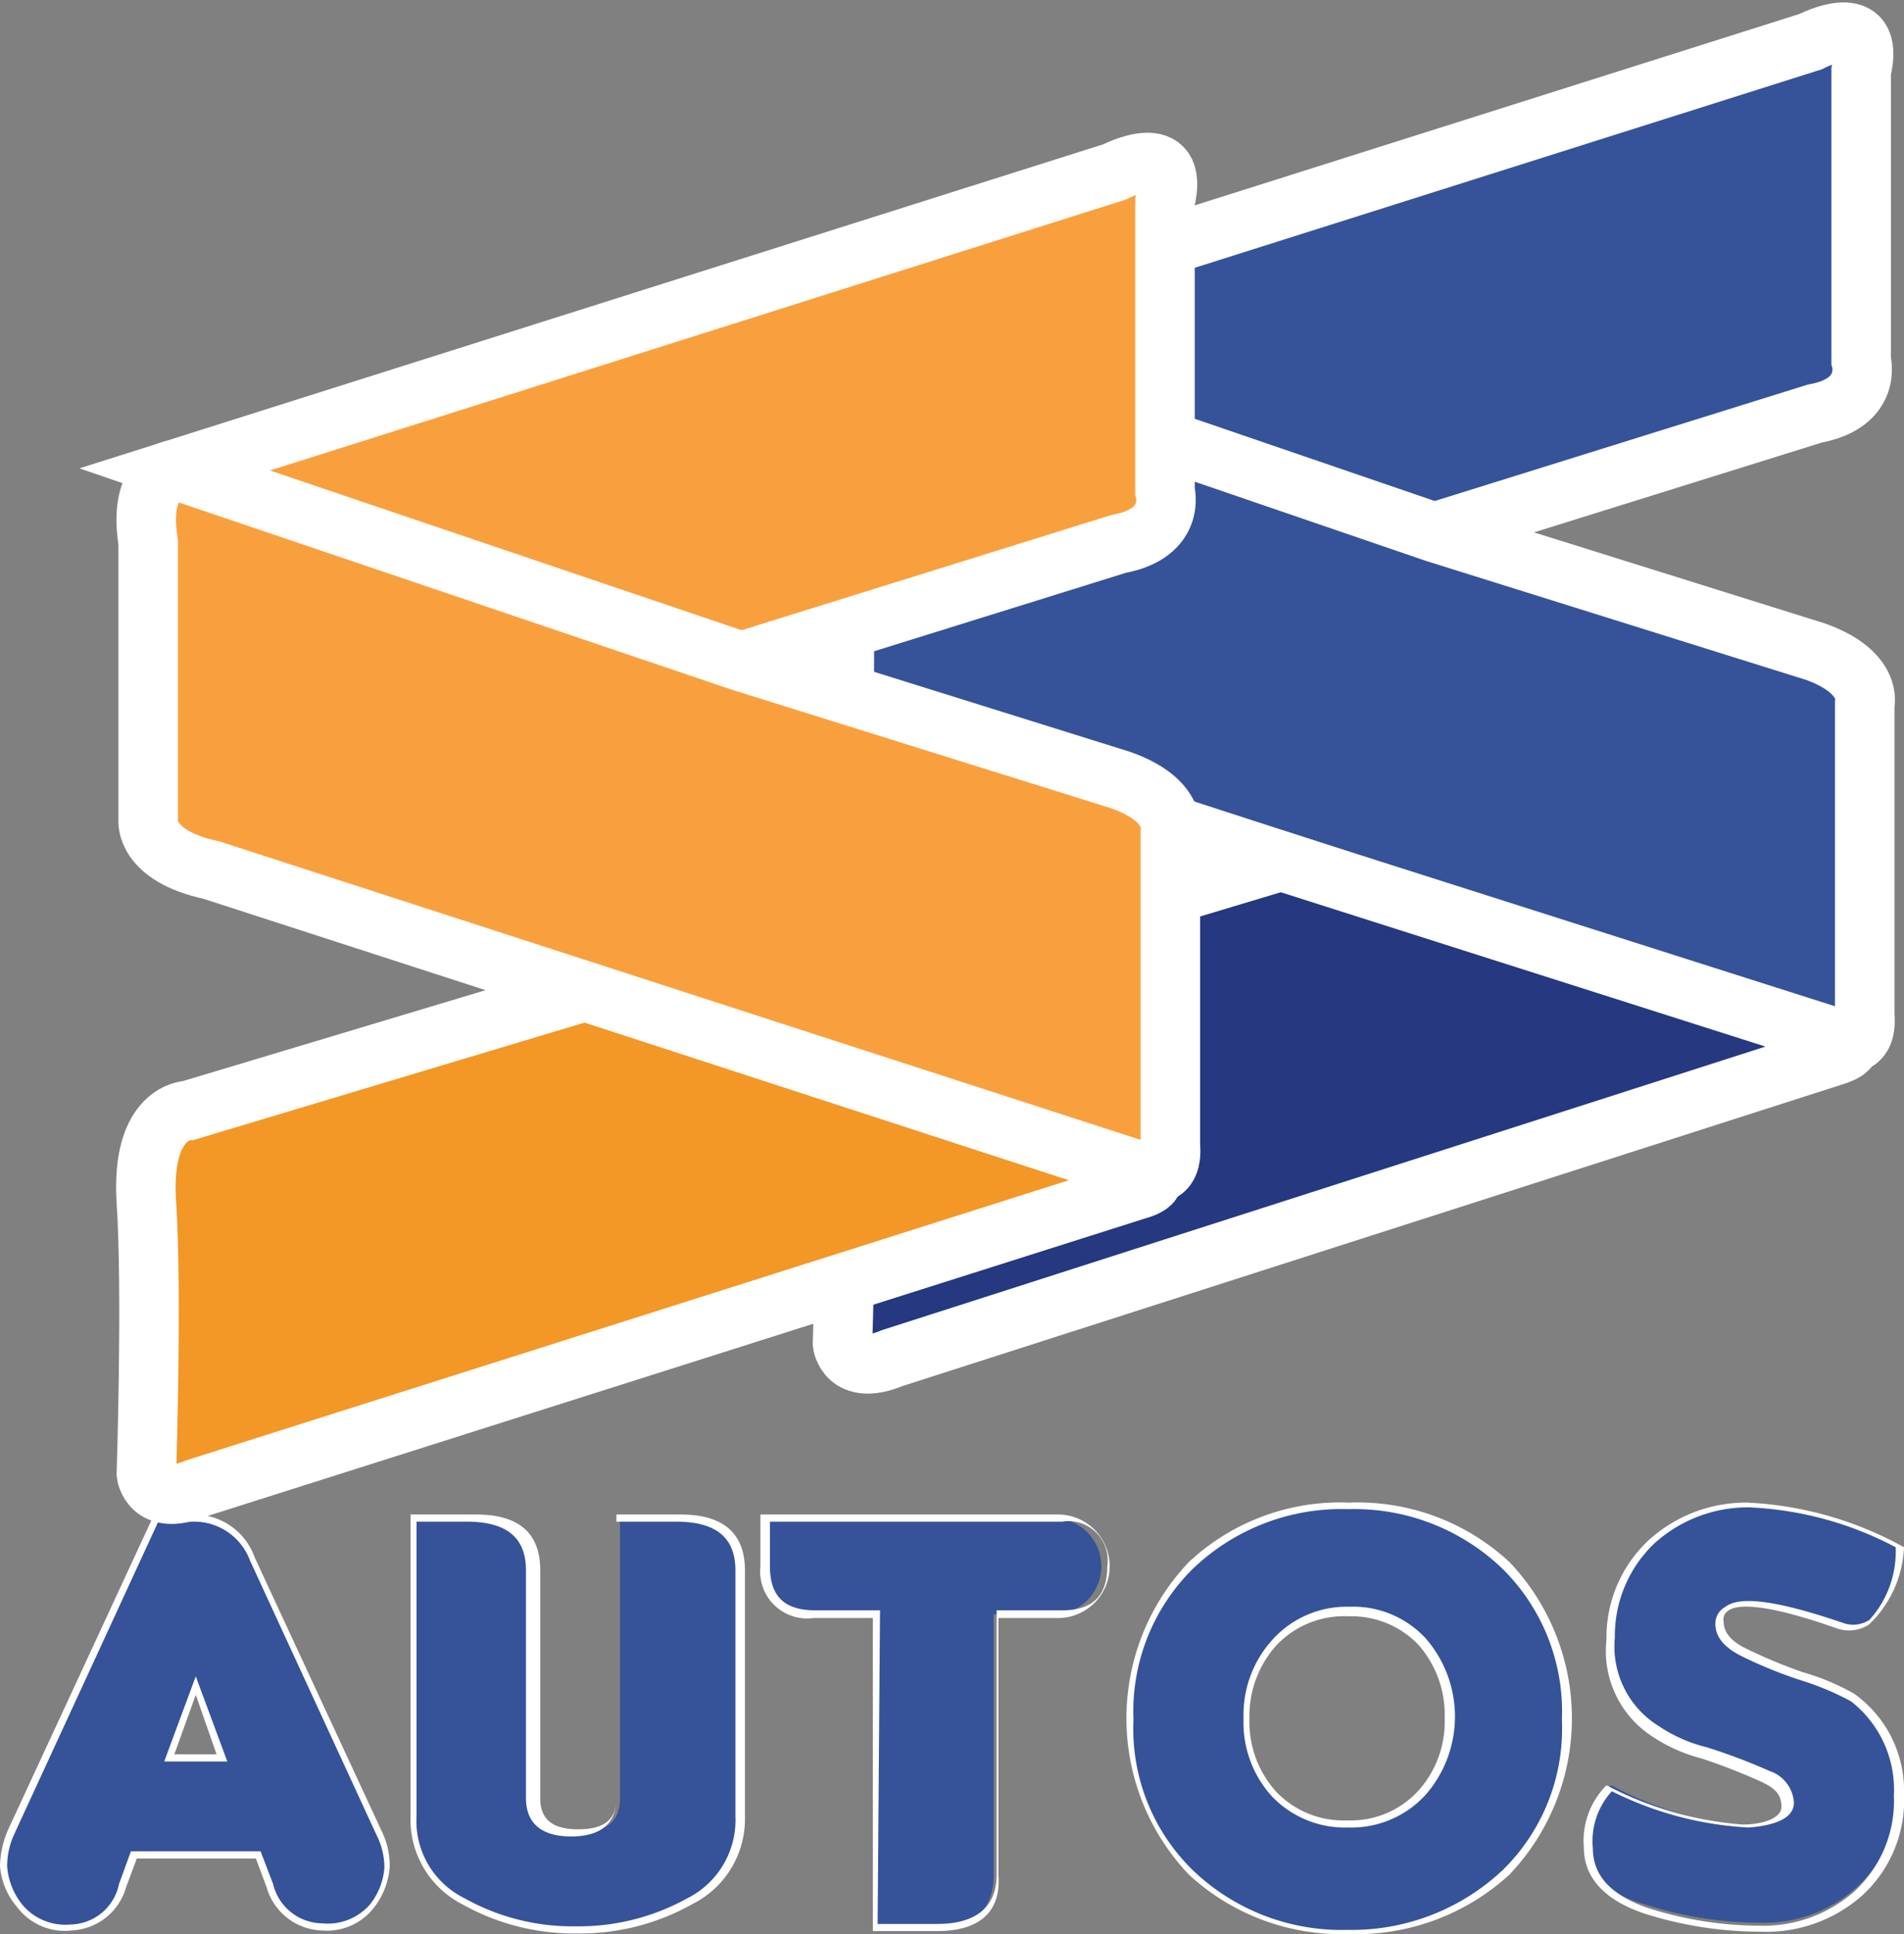 <svg xmlns="http://www.w3.org/2000/svg" viewBox="0 0 32 32.5"><rect x="0" y="0" width="32" height="32.5" fill="#808080" stroke="none"/><defs><style>.cls-1,.cls-3{fill:#365399;}.cls-1,.cls-2,.cls-5,.cls-6{stroke:#fff;stroke-miterlimit:10;}.cls-2{fill:#253880;}.cls-4{fill:#fff;}.cls-5{fill:#f9a03e;}.cls-6{fill:#f39727;}</style></defs><title>favicon</title><g id="Capa_2" data-name="Capa 2"><g id="Capa_1-2" data-name="Capa 1"><path class="cls-1" d="M14.63,5.7l15.8-5s1.12-.59.85.5l0,4.86s.2.71-.78.89l-6.41,2Z"/><path class="cls-1" d="M14.63,5.7s-.62.15-.44,1.22l0,4.68s-.06.59,1.06.83L30.88,17.5s.52.21.46-.45V11.84s.15-.54-.83-.89l-6.39-2Z"/><path class="cls-2" d="M21.53,14.47l-6.66,2s-.81,0-.71,1.54,0,4.57,0,4.57.07.56.84.24l15.8-5.07s.56-.15.09-.3Z"/><path class="cls-3" d="M4.26,26.2a1,1,0,0,0-1-.69H2.62L.19,30.79a1.31,1.31,0,0,0-.13.57A1.18,1.18,0,0,0,.32,32a1,1,0,0,0,.86.37A.9.9,0,0,0,2,31.69l.2-.52h2.1l.19.52a.92.92,0,0,0,.88.69A1,1,0,0,0,6.27,32a1.16,1.16,0,0,0,.25-.65,1.33,1.33,0,0,0-.13-.58ZM2.85,29.54l.44-1.19.44,1.19Z"/><path class="cls-4" d="M5.41,32.44a1,1,0,0,1-.93-.73l-.18-.48h-2l-.18.48a1,1,0,0,1-.92.73,1,1,0,0,1-.91-.39A1.21,1.21,0,0,1,0,31.36a1.62,1.62,0,0,1,.13-.6l2.46-5.31h.69a1.08,1.08,0,0,1,1,.72l2.13,4.59a1.33,1.33,0,0,1,.14.61,1.27,1.27,0,0,1-.26.68A1,1,0,0,1,5.41,32.44ZM2.2,31.11H4.38l.21.55a.86.86,0,0,0,.82.66A.94.94,0,0,0,6.22,32a1.13,1.13,0,0,0,.24-.61,1.2,1.2,0,0,0-.13-.55L4.2,26.22a1,1,0,0,0-.92-.65H2.66L.24,30.82a1.29,1.29,0,0,0-.12.54A1.16,1.16,0,0,0,.37,32a.94.94,0,0,0,.81.34A.85.85,0,0,0,2,31.66ZM3.82,29.6H2.76l.53-1.43Zm-.89-.12h.71l-.35-1Z"/><path class="cls-3" d="M11.42,25.51h-1v4.71c0,.39-.24.58-.7.58s-.7-.19-.7-.58V26.39c0-.59-.34-.88-1-.88H7v5A1.56,1.56,0,0,0,7.8,32a3.82,3.82,0,0,0,1.9.47A3.85,3.85,0,0,0,11.6,32a1.56,1.56,0,0,0,.84-1.44V26.39C12.44,25.8,12.1,25.51,11.42,25.51Z"/><path class="cls-4" d="M9.7,32.49A3.84,3.84,0,0,1,7.77,32a1.6,1.6,0,0,1-.87-1.49V25.45H8c.72,0,1.08.31,1.08.94v3.83c0,.35.2.52.64.52s.64-.17.64-.52V25.45h1.08c.71,0,1.08.31,1.08.94v4.13A1.6,1.6,0,0,1,11.63,32,3.84,3.84,0,0,1,9.7,32.49ZM7,25.57v4.95a1.45,1.45,0,0,0,.81,1.38,3.71,3.71,0,0,0,1.87.47,3.76,3.76,0,0,0,1.87-.47,1.47,1.47,0,0,0,.81-1.38V26.39c0-.55-.32-.82-1-.82h-1v4.65c0,.29-.13.64-.76.64s-.76-.35-.76-.64V26.39c0-.55-.32-.82-1-.82Z"/><path class="cls-3" d="M17.81,25.51H12.87v.81a.73.73,0,0,0,.83.81h1v5.26h1c.68,0,1-.3,1-.89V27.13h1a.81.81,0,1,0,0-1.62Z"/><path class="cls-4" d="M15.75,32.45H14.67V27.19h-1a.79.79,0,0,1-.89-.87v-.87h5a.87.87,0,1,1,0,1.74h-1V31.5C16.83,32.13,16.46,32.45,15.75,32.45Zm-1-.12h1c.64,0,1-.27,1-.83V27.06h1.1c.51,0,.76-.24.76-.74a.66.66,0,0,0-.76-.75H12.94v.75c0,.5.24.74.76.74h1.09Z"/><path class="cls-3" d="M22.67,25.3a3.67,3.67,0,0,0-2.65,1,3.75,3.75,0,0,0,0,5.16,3.66,3.66,0,0,0,2.64,1,3.7,3.7,0,0,0,2.65-1,3.37,3.37,0,0,0,1-2.57,3.41,3.41,0,0,0-1-2.59A3.64,3.64,0,0,0,22.67,25.3Zm1.24,4.84a1.59,1.59,0,0,1-1.24.51,1.61,1.61,0,0,1-1.23-.5A1.75,1.75,0,0,1,21,28.88a1.79,1.79,0,0,1,.47-1.28,1.78,1.78,0,0,1,2.47,0,2,2,0,0,1,0,2.54Z"/><path class="cls-4" d="M22.66,32.5a3.77,3.77,0,0,1-2.68-1,3.81,3.81,0,0,1,0-5.25,3.72,3.72,0,0,1,2.69-1,3.75,3.75,0,0,1,2.7,1,3.81,3.81,0,0,1,0,5.25A3.81,3.81,0,0,1,22.66,32.5Zm0-7.14a3.61,3.61,0,0,0-2.61,1,3.37,3.37,0,0,0-1,2.54,3.32,3.32,0,0,0,1,2.53,3.61,3.61,0,0,0,2.59,1,3.7,3.7,0,0,0,2.61-1,3.32,3.32,0,0,0,1-2.53,3.37,3.37,0,0,0-1-2.54A3.59,3.59,0,0,0,22.67,25.36Zm0,5.35a1.7,1.7,0,0,1-1.28-.52,1.84,1.84,0,0,1-.48-1.31,1.88,1.88,0,0,1,.48-1.32A1.68,1.68,0,0,1,22.68,27a1.66,1.66,0,0,1,1.28.53,2,2,0,0,1,0,2.63h0A1.69,1.69,0,0,1,22.67,30.71Zm0-3.55a1.57,1.57,0,0,0-1.2.48A1.77,1.77,0,0,0,21,28.88a1.74,1.74,0,0,0,.45,1.23,1.56,1.56,0,0,0,1.19.48,1.54,1.54,0,0,0,1.19-.49,1.73,1.73,0,0,0,.45-1.23,1.78,1.78,0,0,0-.44-1.23A1.56,1.56,0,0,0,22.68,27.16Z"/><path class="cls-3" d="M31.15,28.52a4.3,4.3,0,0,0-.85-.35,8.53,8.53,0,0,1-1-.43c-.24-.13-.37-.29-.37-.47,0-.45.64-.43,2,.05.52.13.87-.3,1-1.32a5.88,5.88,0,0,0-2.54-.69,2.34,2.34,0,0,0-1.63.63,2.13,2.13,0,0,0-.68,1.62,1.64,1.64,0,0,0,.75,1.52,2.54,2.54,0,0,0,.85.38,10.14,10.14,0,0,1,1,.4.53.53,0,0,1,.38.47c0,.21-.23.32-.7.36A5.93,5.93,0,0,1,27.08,30a1.23,1.23,0,0,0-.37,1c0,.49.31.83.93,1a6.34,6.34,0,0,0,1.93.31,2.32,2.32,0,0,0,1.64-.6,2.11,2.11,0,0,0,.68-1.65A2,2,0,0,0,31.15,28.52Z"/><path class="cls-4" d="M29.57,32.46a6.41,6.41,0,0,1-1.95-.31c-.64-.22-1-.59-1-1.1A1.32,1.32,0,0,1,27,30l0,0h0a5.87,5.87,0,0,0,2.29.66c.3,0,.65-.09.65-.3s-.11-.31-.34-.42a10.48,10.48,0,0,0-1-.39,2.69,2.69,0,0,1-.86-.39A1.71,1.71,0,0,1,27,27.55a2.23,2.23,0,0,1,.7-1.66,2.43,2.43,0,0,1,1.67-.64A6,6,0,0,1,32,26l0,0v0a1.9,1.9,0,0,1-.59,1.3.62.62,0,0,1-.52.07c-1.27-.45-1.71-.41-1.85-.3a.18.18,0,0,0-.07.19q0,.24.33.42a8.5,8.5,0,0,0,1,.42,4,4,0,0,1,.86.36h0A2,2,0,0,1,32,30.15a2.17,2.17,0,0,1-.7,1.7A2.43,2.43,0,0,1,29.57,32.46ZM27.09,30.1a1.24,1.24,0,0,0-.32.95c0,.46.29.78.89,1a6.21,6.21,0,0,0,1.91.31,2.31,2.31,0,0,0,1.6-.58,2.07,2.07,0,0,0,.66-1.61,1.88,1.88,0,0,0-.72-1.58,4.59,4.59,0,0,0-.83-.35,7.38,7.38,0,0,1-1.05-.43c-.26-.14-.4-.31-.4-.52A.32.32,0,0,1,29,27c.25-.19.89-.1,2,.28a.5.5,0,0,0,.42-.06A1.71,1.71,0,0,0,31.86,26a5.8,5.8,0,0,0-2.46-.67,2.34,2.34,0,0,0-1.6.61,2.15,2.15,0,0,0-.66,1.58A1.57,1.57,0,0,0,27.87,29h0a2.51,2.51,0,0,0,.81.36,9.89,9.89,0,0,1,1.06.4.6.6,0,0,1,.41.53c0,.24-.26.38-.76.42A5.79,5.79,0,0,1,27.09,30.1Z"/><path class="cls-5" d="M2.93,7.89l15.8-5s1.12-.59.85.5l0,4.86s.2.71-.78.89l-6.42,2Z"/><path class="cls-5" d="M2.93,7.89S2.31,8,2.49,9.11l0,4.68s-.06.59,1.06.83l15.65,5.07s.53.21.47-.45V14s.15-.54-.83-.89l-6.4-2Z"/><path class="cls-6" d="M9.83,16.66l-6.66,2s-.81,0-.71,1.54,0,4.57,0,4.57.07.56.84.24L19.09,20s.56-.14.08-.3Z"/></g></g></svg>